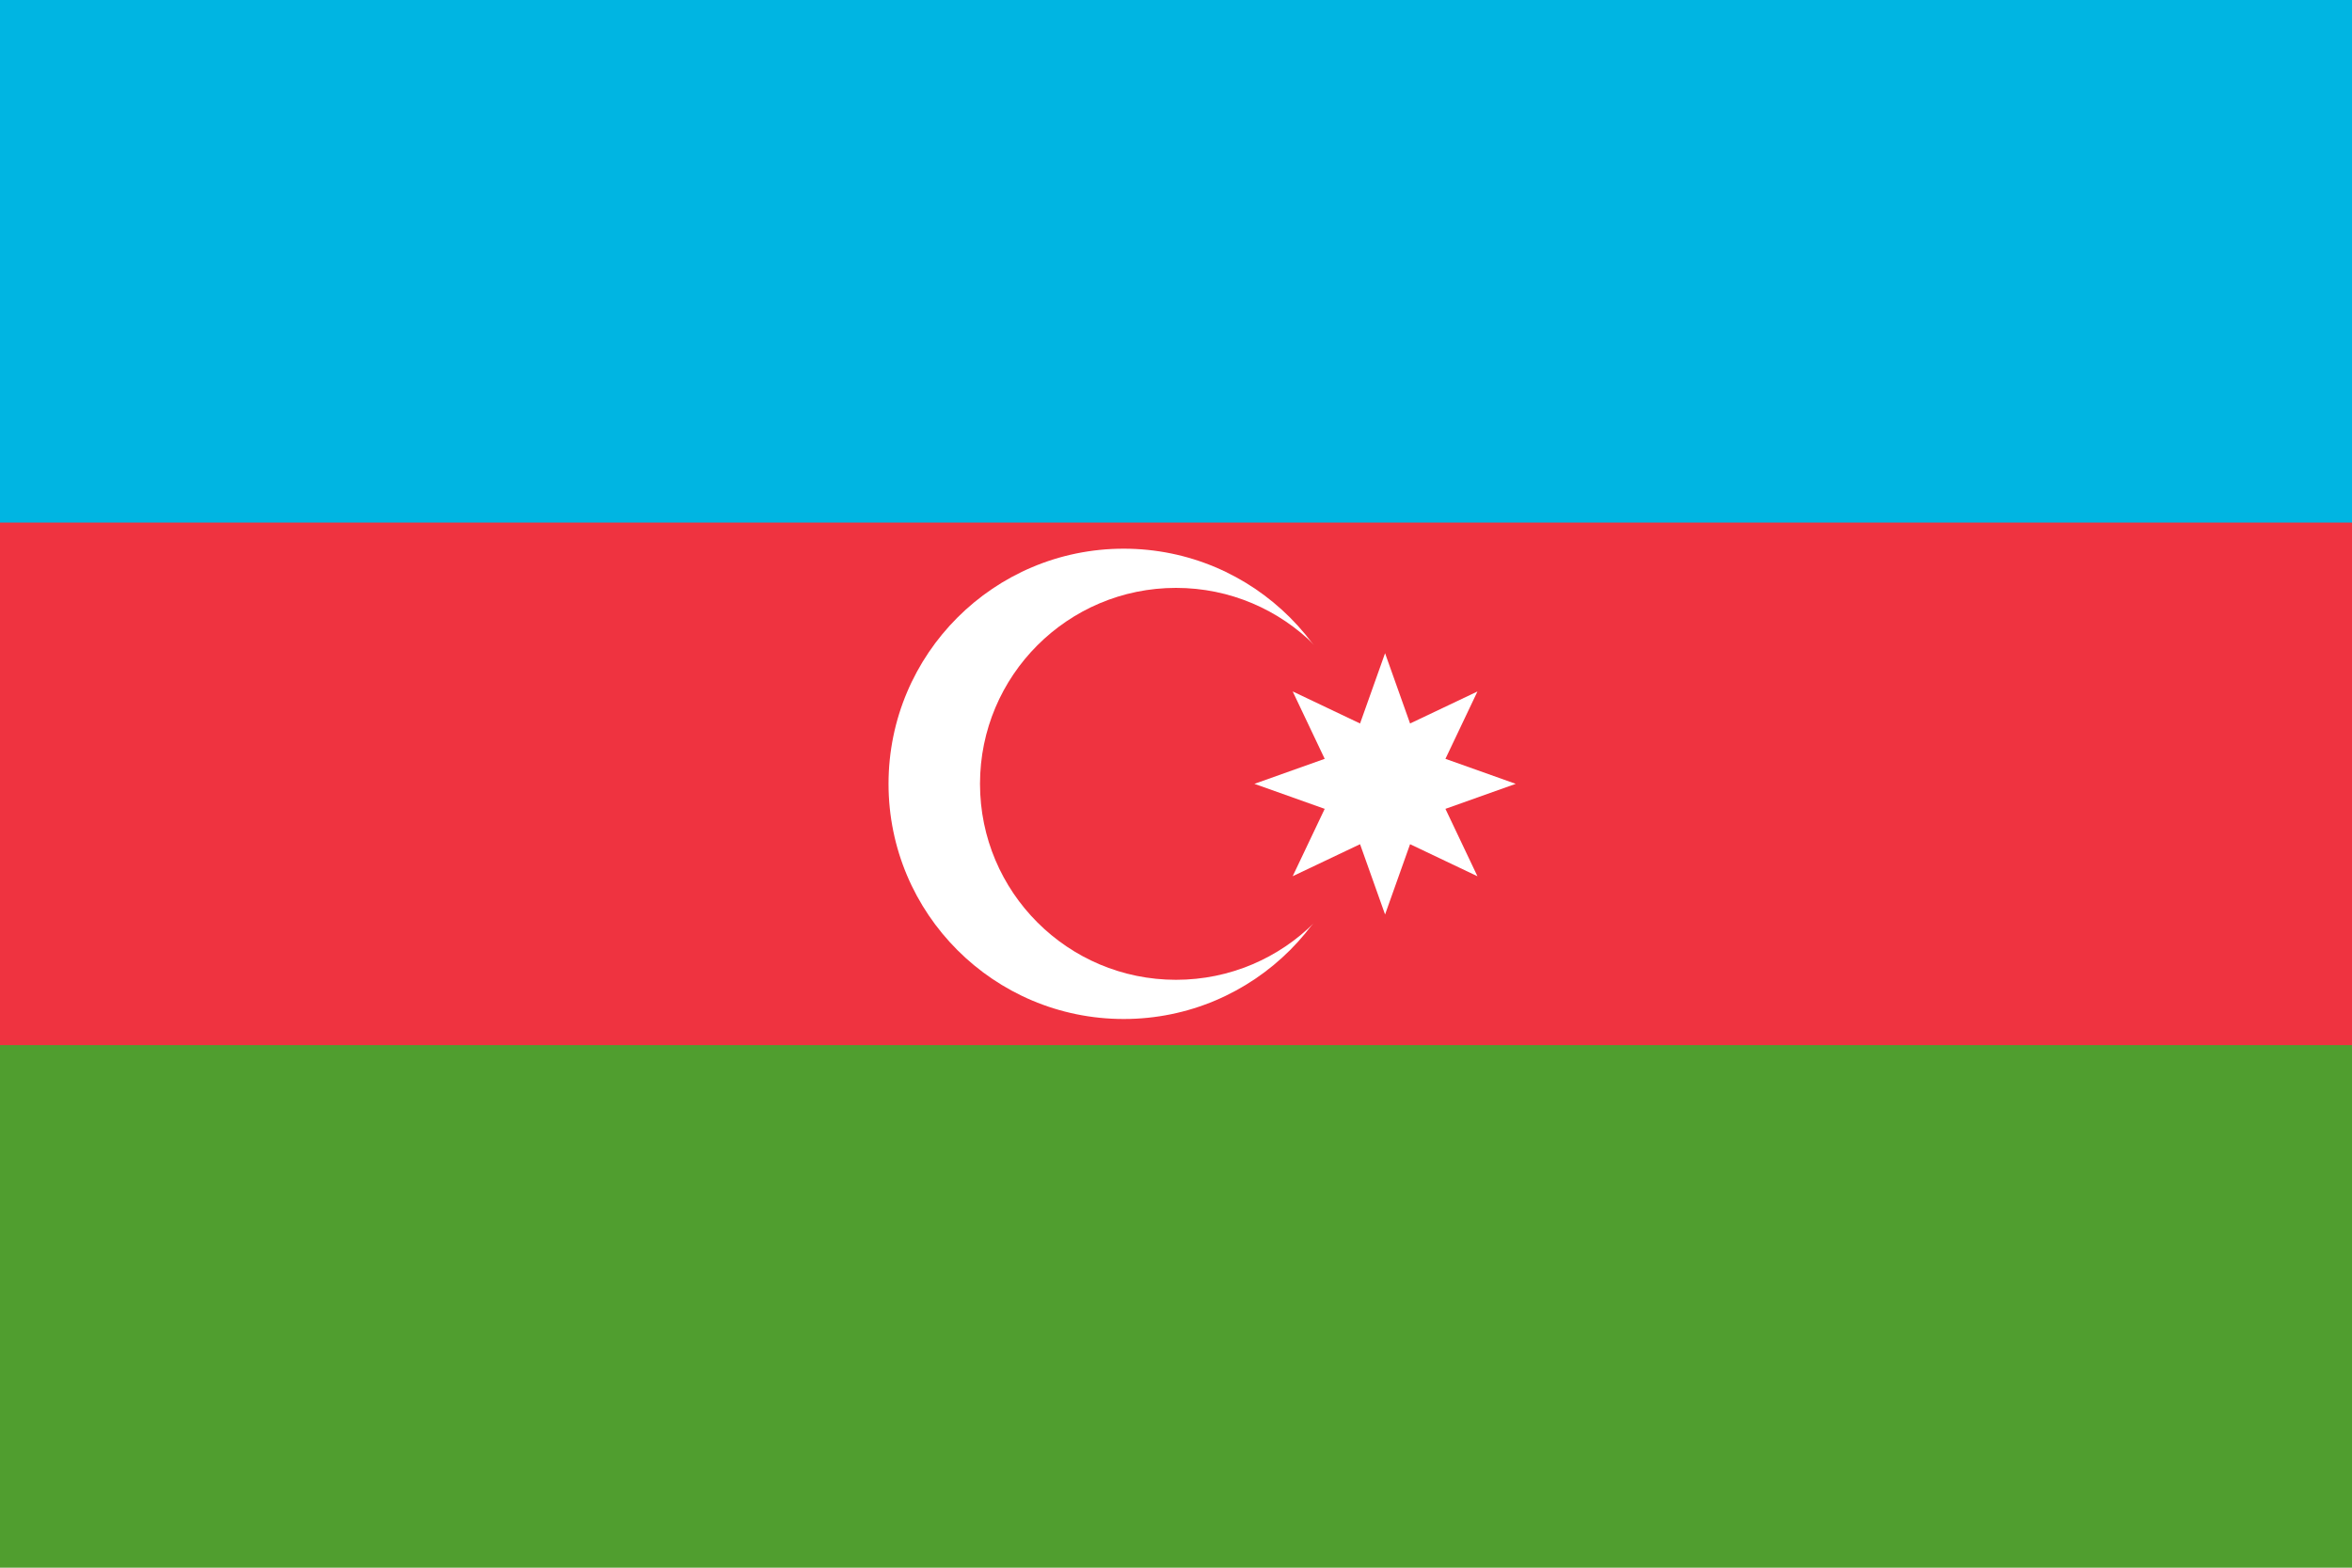 <?xml version="1.0" encoding="UTF-8"?>
<svg xmlns="http://www.w3.org/2000/svg" width="900" height="600">
<rect width="900" height="600" fill="#509e2f"/>
<rect width="900" height="400" fill="#ef3340"/>
<rect width="900" height="200" fill="#00b5e2"/>
<circle cx="430" cy="300" r="90" fill="#fff"/>
<circle cx="450" cy="300" r="75" fill="#ef3340"/>
<path d="M530 250l9.57 26.9 25.78-12.25-12.25 25.78L580 300l-26.9 9.57 12.25 25.8-25.78-12.27L530 350l-9.57-26.9-25.78 12.25 12.25-25.78L480 300l26.9-9.57-12.25-25.8 25.78 12.27L530 250z" fill="#fff"/>
</svg>